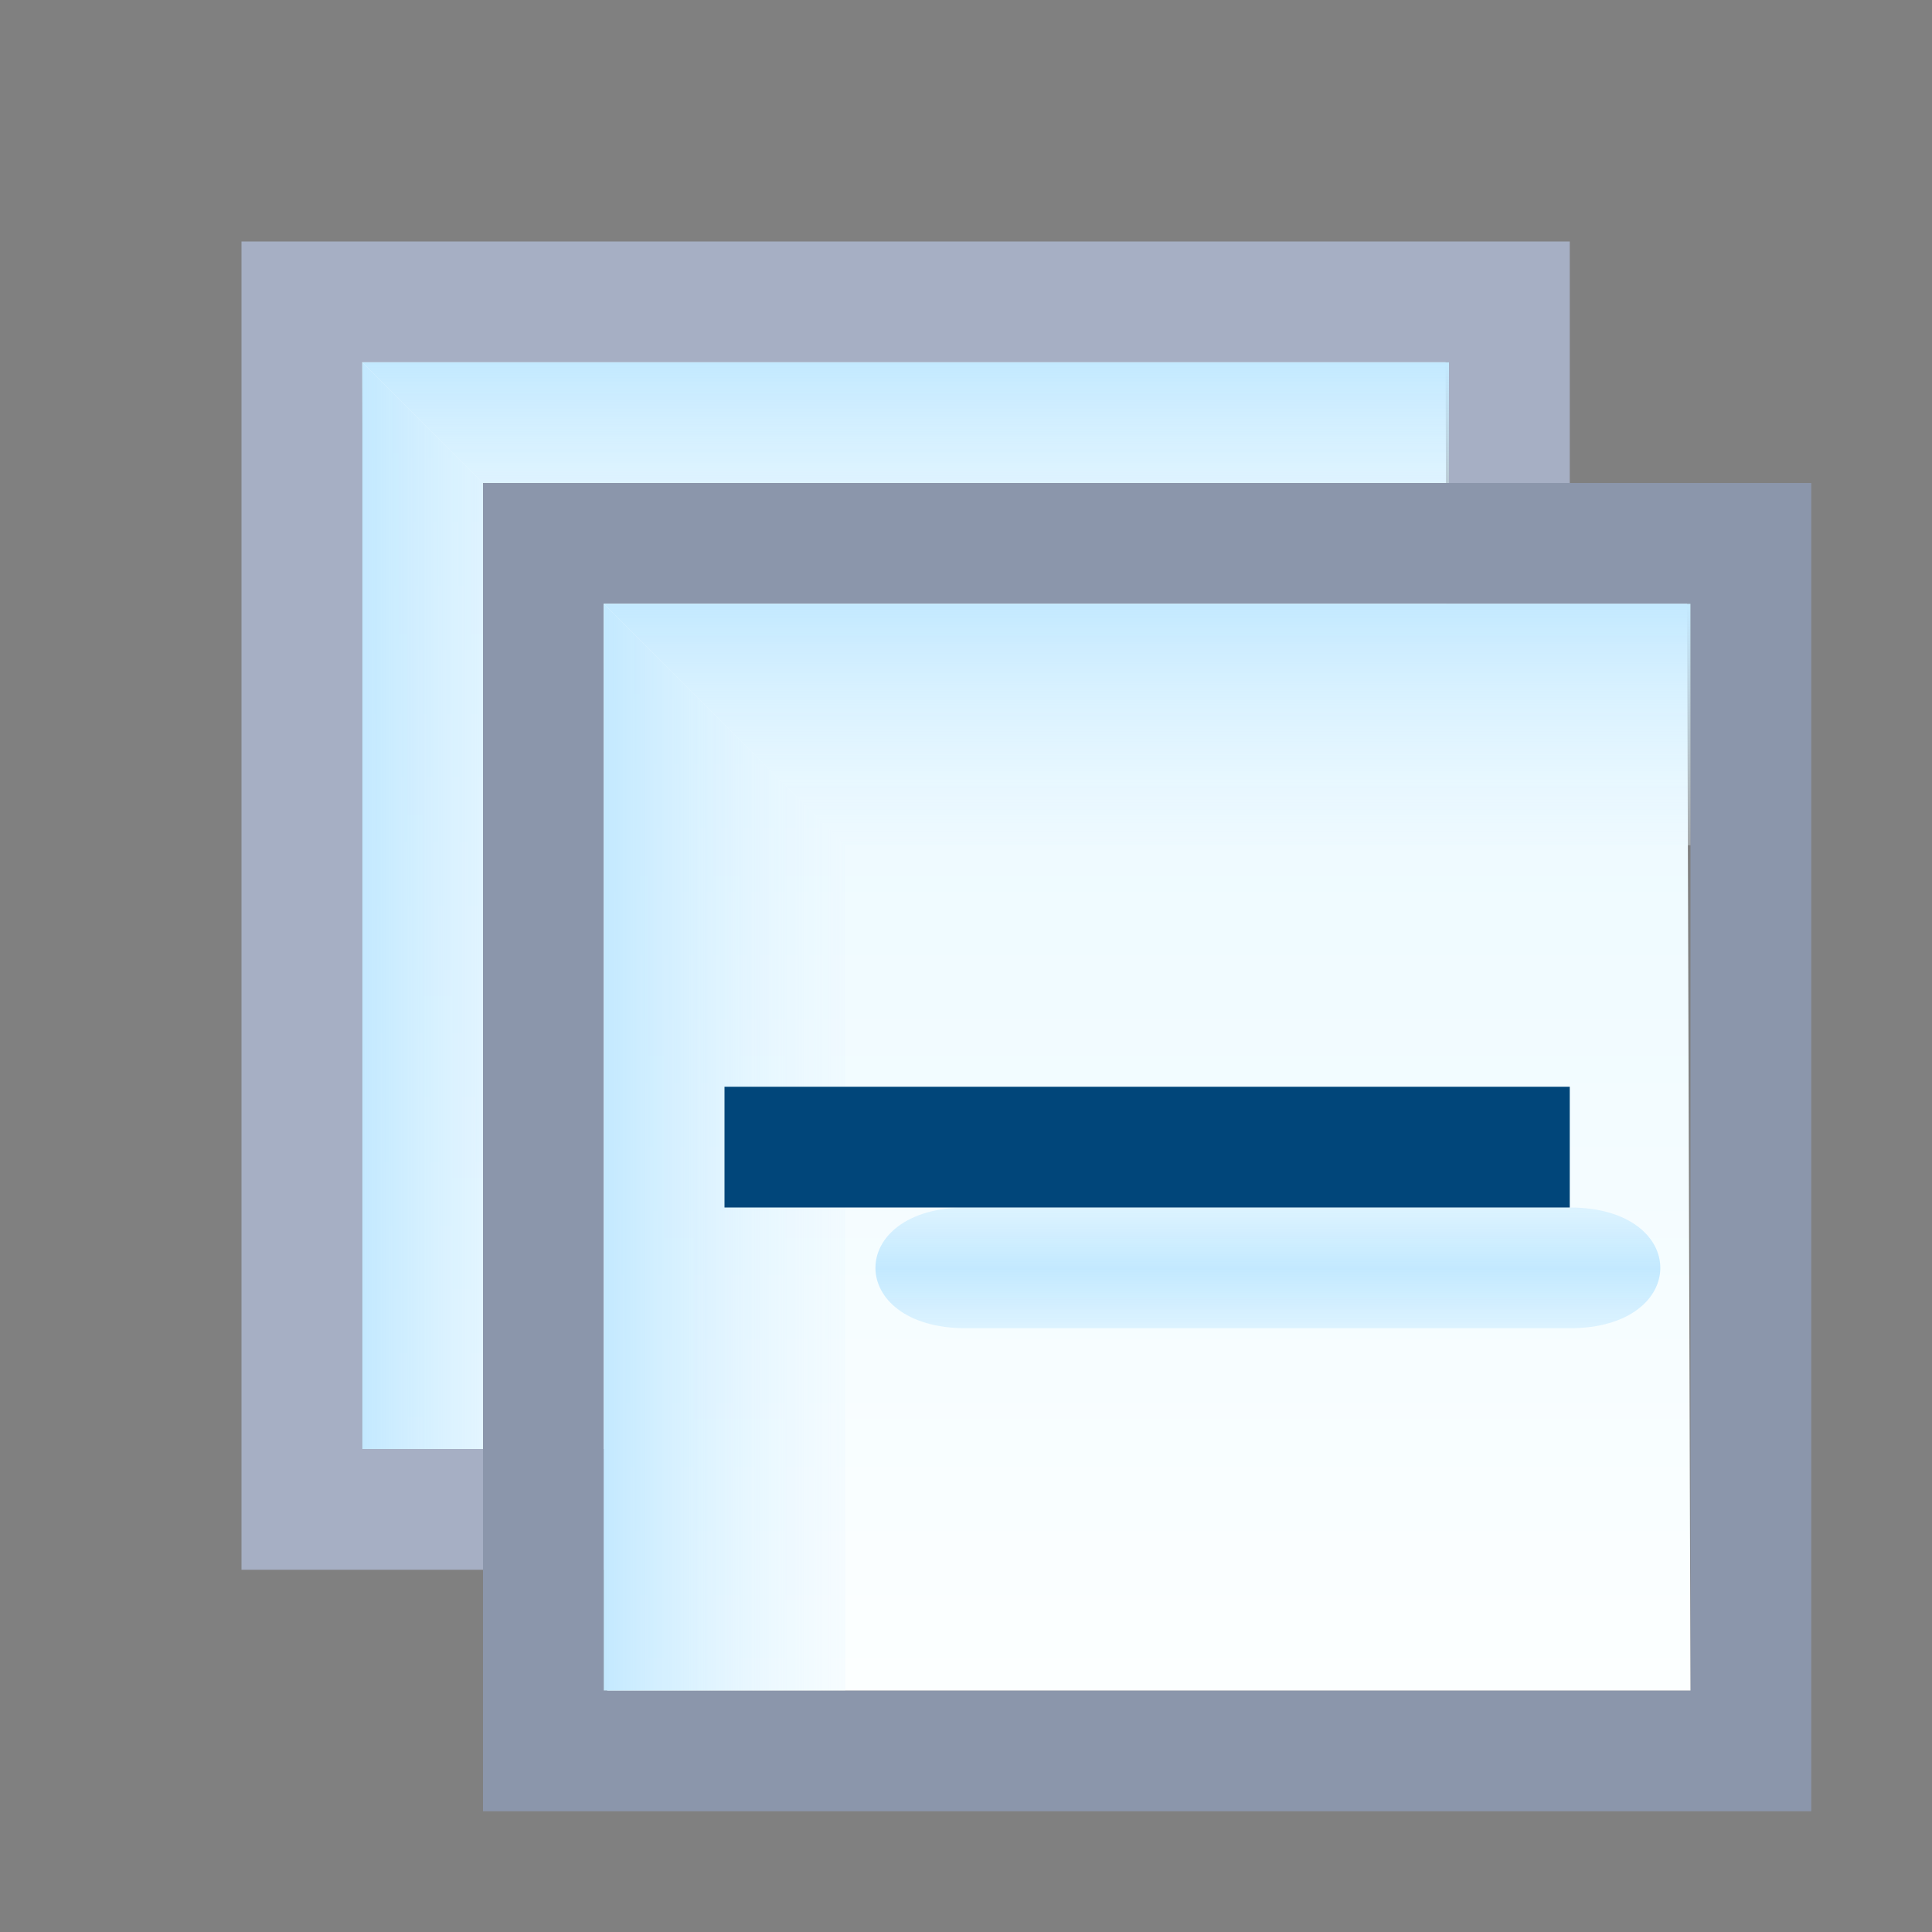 <svg xmlns="http://www.w3.org/2000/svg" xmlns:svg="http://www.w3.org/2000/svg" xmlns:xlink="http://www.w3.org/1999/xlink" id="svg2" width="16" height="16" version="1.1"><rect width="100%" height="100%" fill="#808080" stroke="none"/><defs id="defs4"><linearGradient id="linearGradient4889-2" x1="28" x2="28" y1="1039.362" y2="1049.362" gradientTransform="matrix(0.9,0,0,0.9,-17.7,103.936)" gradientUnits="userSpaceOnUse" xlink:href="#linearGradient4883-4"/><linearGradient id="linearGradient4883-4"><stop style="stop-color:#ebf9ff;stop-opacity:1" id="stop4885-5" offset="0"/><stop style="stop-color:#fcffff;stop-opacity:1" id="stop4887-5" offset="1"/></linearGradient><linearGradient id="linearGradient5062-9" x1="-12" x2="-15" y1="1047.362" y2="1047.362" gradientTransform="translate(18,-3)" gradientUnits="userSpaceOnUse" xlink:href="#linearGradient4910-4-4"/><linearGradient id="linearGradient4910-4-4"><stop style="stop-color:#fff;stop-opacity:0" id="stop4912-8-8" offset="0"/><stop style="stop-color:#c3e9ff;stop-opacity:1" id="stop4914-8-8" offset="1"/></linearGradient><linearGradient id="linearGradient4975-2-1" x1="-11" x2="-11" y1="1042.362" y2="1045.362" gradientTransform="translate(18,-3)" gradientUnits="userSpaceOnUse" xlink:href="#linearGradient4994-4-7-7"/><linearGradient id="linearGradient4994-4-7-7"><stop id="stop4996-5-4" offset="0" style="stop-color:#c3e9ff;stop-opacity:1"/><stop id="stop4998-5-0" offset="1" style="stop-color:#fff;stop-opacity:0"/></linearGradient><linearGradient id="linearGradient4889-2-1" x1="28" x2="28" y1="1039.362" y2="1049.362" gradientTransform="matrix(0.9,0,0,0.9,-15.7,105.936)" gradientUnits="userSpaceOnUse" xlink:href="#linearGradient4883-4-7"/><linearGradient id="linearGradient4883-4-7"><stop style="stop-color:#ebf9ff;stop-opacity:1" id="stop4885-5-1" offset="0"/><stop style="stop-color:#fcffff;stop-opacity:1" id="stop4887-5-1" offset="1"/></linearGradient><linearGradient id="linearGradient4970" x1="-11" x2="-11" y1="1042.362" y2="1043.362" gradientTransform="translate(22,4)" gradientUnits="userSpaceOnUse" xlink:href="#linearGradient4989"/><linearGradient id="linearGradient4989"><stop style="stop-color:#c3e9ff;stop-opacity:.49" id="stop4991" offset="0"/><stop id="stop4995" offset=".5" style="stop-color:#c3e9ff;stop-opacity:1"/><stop style="stop-color:#c3e9ff;stop-opacity:.49" id="stop4993" offset="1"/></linearGradient><linearGradient id="linearGradient5062-9-5" x1="-12" x2="-15" y1="1047.362" y2="1047.362" gradientTransform="translate(20,-1)" gradientUnits="userSpaceOnUse" xlink:href="#linearGradient4910-4-4-2"/><linearGradient id="linearGradient4910-4-4-2"><stop style="stop-color:#fff;stop-opacity:0" id="stop4912-8-8-7" offset="0"/><stop style="stop-color:#c3e9ff;stop-opacity:1" id="stop4914-8-8-6" offset="1"/></linearGradient><linearGradient id="linearGradient4975-2-1-1" x1="-11" x2="-11" y1="1042.362" y2="1045.362" gradientTransform="translate(20,-1)" gradientUnits="userSpaceOnUse" xlink:href="#linearGradient4994-4-7-4"/><linearGradient id="linearGradient4994-4-7-4"><stop id="stop4996-5-4-2" offset="0" style="stop-color:#c3e9ff;stop-opacity:1"/><stop id="stop4998-5-0-3" offset="1" style="stop-color:#fff;stop-opacity:0"/></linearGradient></defs><g id="layer1" transform="translate(0,-1036.362)" style="display:inline"><path style="font-size:medium;font-style:normal;font-variant:normal;font-weight:400;font-stretch:normal;text-indent:0;text-align:start;text-decoration:none;line-height:normal;letter-spacing:normal;word-spacing:normal;text-transform:none;direction:ltr;block-progression:tb;writing-mode:lr-tb;text-anchor:start;baseline-shift:baseline;color:#000;fill:#a6afc4;fill-opacity:1;fill-rule:nonzero;stroke:none;stroke-width:1;marker:none;visibility:visible;display:inline;overflow:visible;enable-background:accumulate;font-family:Sans;-inkscape-font-specification:Sans" id="rect3997-9-1" d="m 2,1038.362 0,11 11,0 0,-11 z m 1,1 9,0 0,9 -9,0 z"/><path style="font-size:medium;font-style:normal;font-variant:normal;font-weight:400;font-stretch:normal;text-indent:0;text-align:start;text-decoration:none;line-height:normal;letter-spacing:normal;word-spacing:normal;text-transform:none;direction:ltr;block-progression:tb;writing-mode:lr-tb;text-anchor:start;baseline-shift:baseline;color:#000;fill:url(#linearGradient4889-2);fill-opacity:1;fill-rule:nonzero;stroke:none;stroke-width:1;marker:none;visibility:visible;display:inline;overflow:visible;enable-background:accumulate;font-family:Sans;-inkscape-font-specification:Sans" id="rect3997-9-1-1" d="m 3,1039.362 8.972,0 0.028,9 -8.972,0 z"/><path style="fill:url(#linearGradient5062-9);fill-opacity:1;stroke:none;display:inline" id="rect4853-82-7-6" d="m 5,1041.362 0,7 -2,0 0,-9 z"/><path style="fill:url(#linearGradient4975-2-1);fill-opacity:1;stroke:none;display:inline" id="rect4853-82-0-1" d="m 5,1041.362 7,0 0,-2 -9,0 z"/><path style="font-size:medium;font-style:normal;font-variant:normal;font-weight:400;font-stretch:normal;text-indent:0;text-align:start;text-decoration:none;line-height:normal;letter-spacing:normal;word-spacing:normal;text-transform:none;direction:ltr;block-progression:tb;writing-mode:lr-tb;text-anchor:start;baseline-shift:baseline;color:#000;fill:#8b96ab;fill-opacity:1;fill-rule:nonzero;stroke:none;stroke-width:1;marker:none;visibility:visible;display:inline;overflow:visible;enable-background:accumulate;font-family:Sans;-inkscape-font-specification:Sans" id="rect3997-9-1-2" d="m 4,1040.362 0,11 11,0 0,-11 z m 1,1 9,0 0,9 -9,0 z"/><path style="font-size:medium;font-style:normal;font-variant:normal;font-weight:400;font-stretch:normal;text-indent:0;text-align:start;text-decoration:none;line-height:normal;letter-spacing:normal;word-spacing:normal;text-transform:none;direction:ltr;block-progression:tb;writing-mode:lr-tb;text-anchor:start;baseline-shift:baseline;color:#000;fill:url(#linearGradient4889-2-1);fill-opacity:1;fill-rule:nonzero;stroke:none;stroke-width:1;marker:none;visibility:visible;display:inline;overflow:visible;enable-background:accumulate;font-family:Sans;-inkscape-font-specification:Sans" id="rect3997-9-1-1-2" d="m 5,1041.362 8.972,0 0.028,9 -8.972,0 z"/><path style="fill:url(#linearGradient4970);fill-opacity:1;stroke:none;display:inline" id="rect4853-82-0-6-8" d="m 8,1047.362 5,0 c 1,0 1,-1 0,-1 l -5,0 c -1,0 -1,1 0,1 z"/><path style="fill:url(#linearGradient5062-9-5);fill-opacity:1;stroke:none;display:inline" id="rect4853-82-7-1" d="m 7,1043.362 0,7 -2,0 0,-9 z"/><path style="fill:url(#linearGradient4975-2-1-1);fill-opacity:1;stroke:none;display:inline" id="rect4853-82-0-6" d="m 7,1043.362 7,0 0,-2 -9,0 z"/><rect style="fill:#01467a;fill-opacity:1;stroke:none;display:inline" id="rect4167-8" width="1" height="7" x="1045.362" y="-13" transform="matrix(0,1,-1,0,0,0)"/></g></svg>